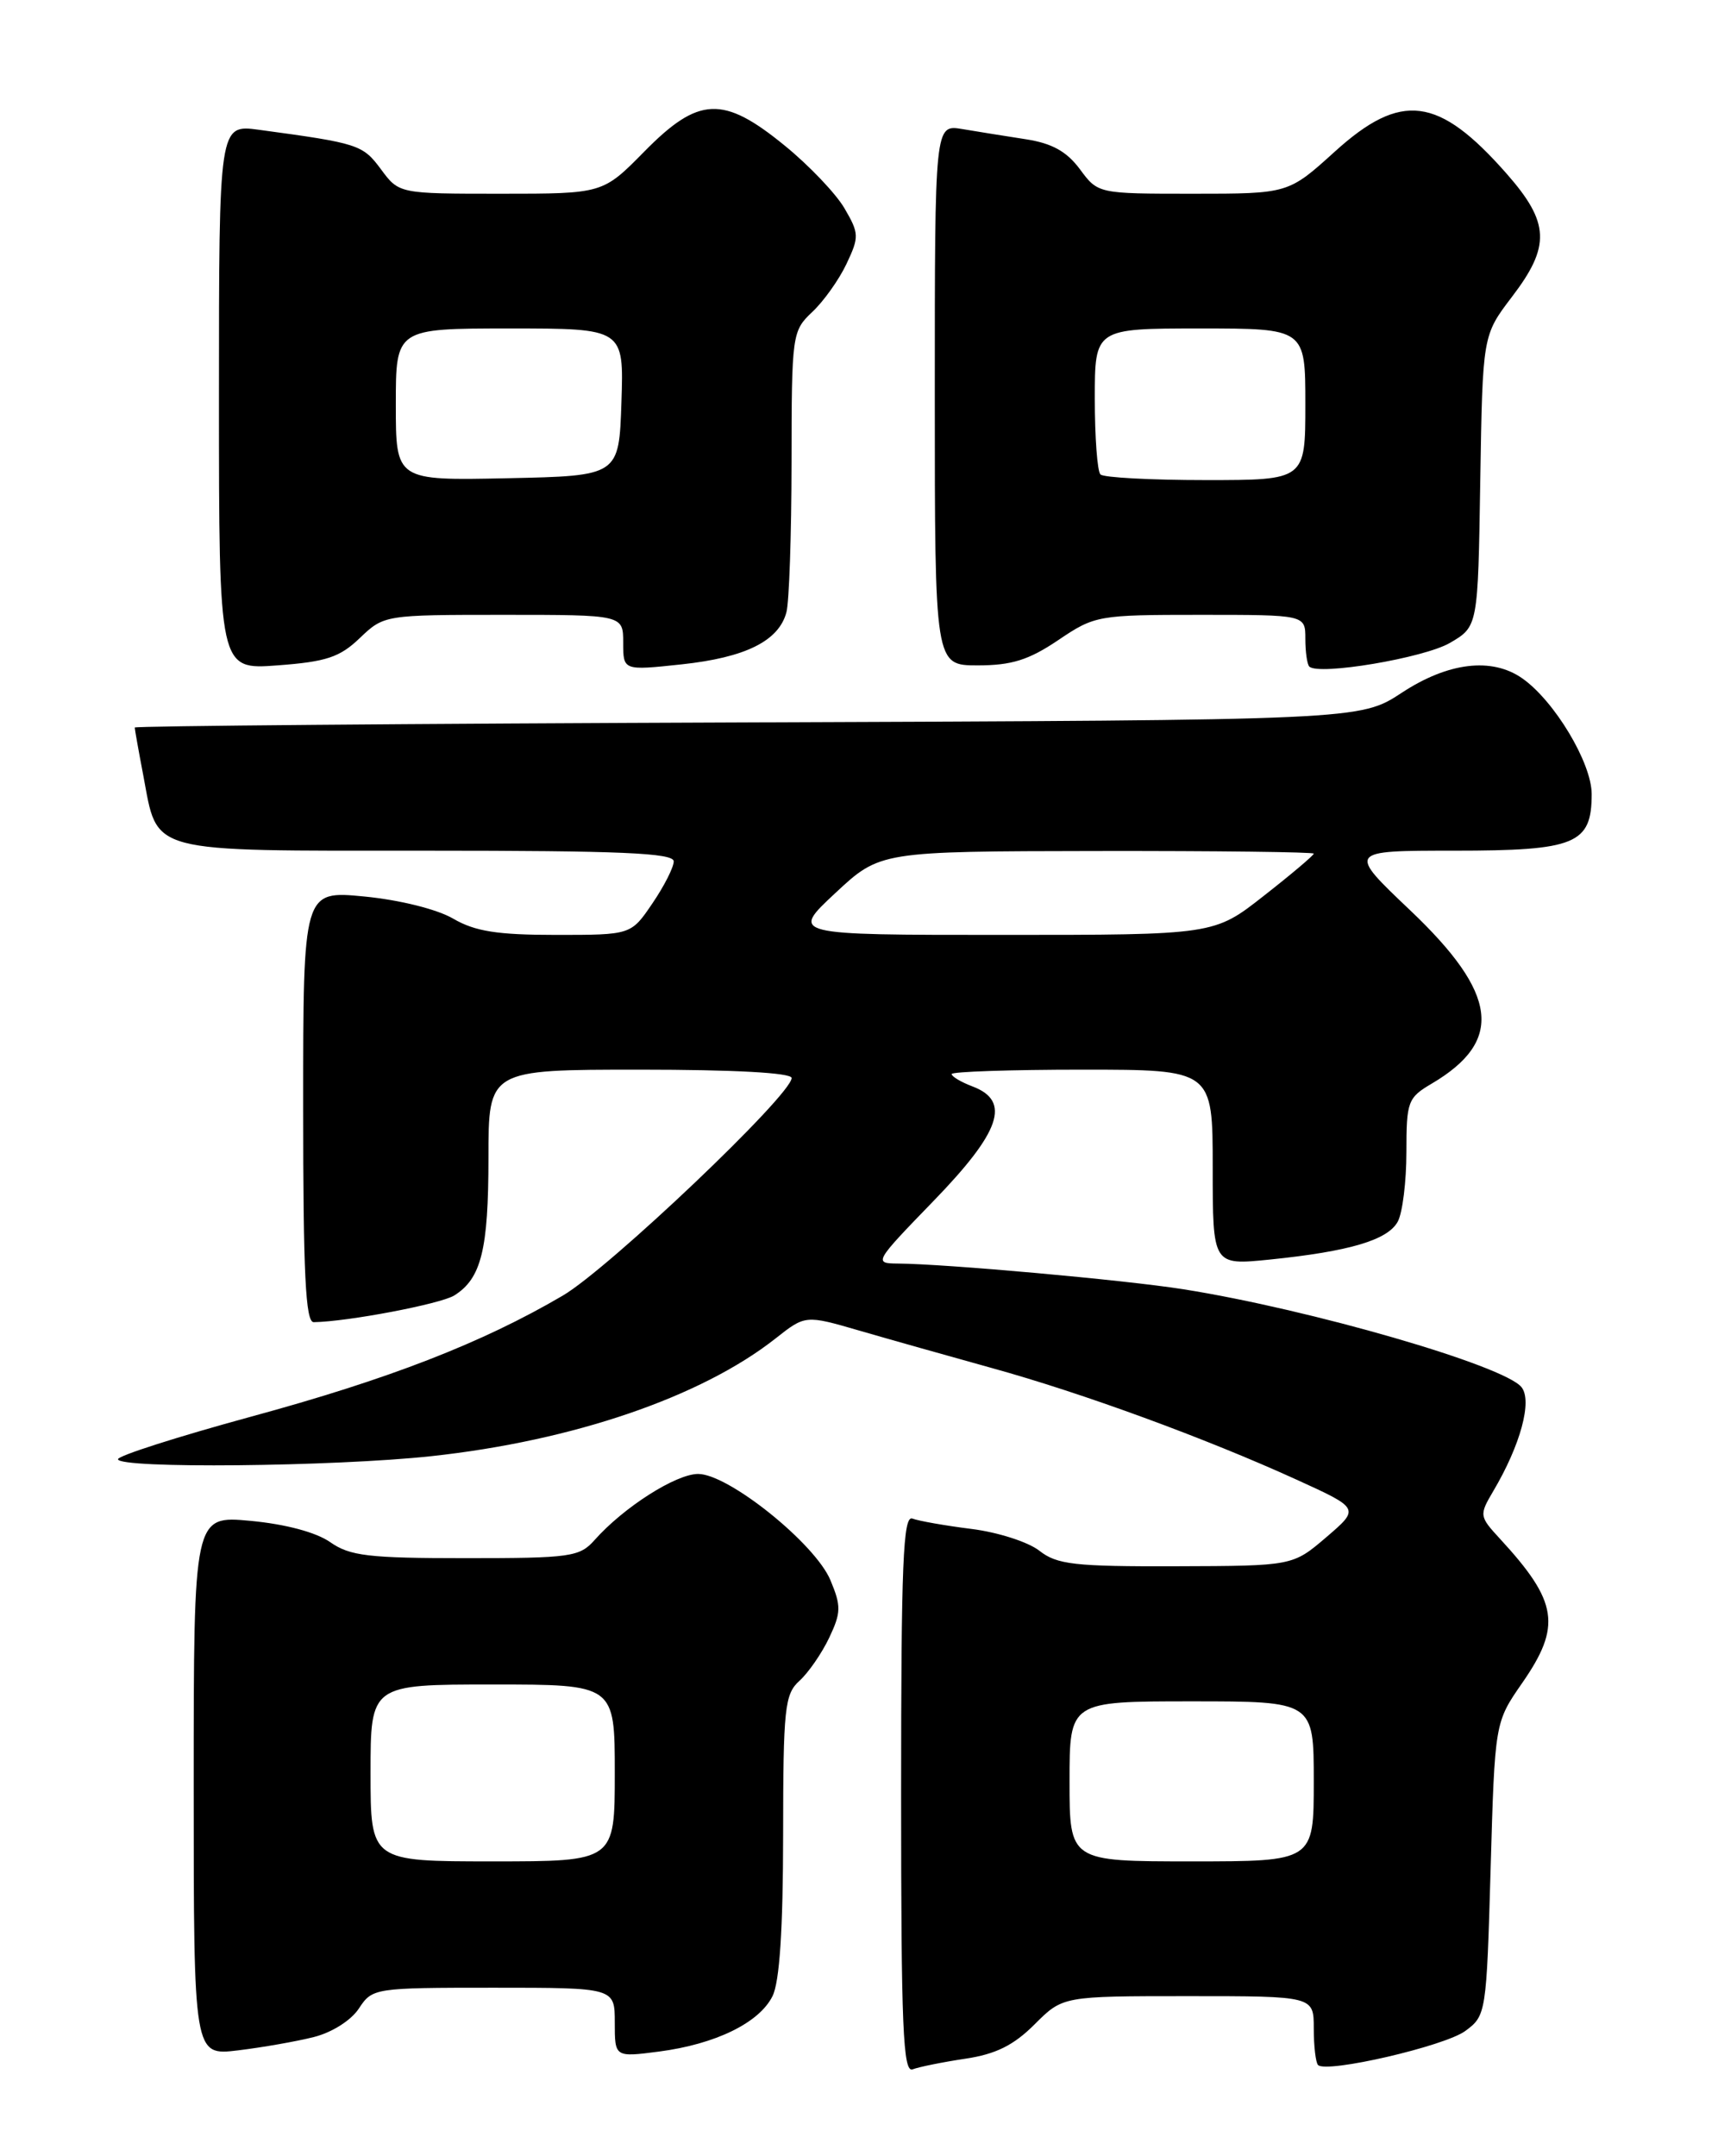<?xml version="1.0" encoding="UTF-8" standalone="no"?>
<!DOCTYPE svg PUBLIC "-//W3C//DTD SVG 1.1//EN" "http://www.w3.org/Graphics/SVG/1.1/DTD/svg11.dtd" >
<svg xmlns="http://www.w3.org/2000/svg" xmlns:xlink="http://www.w3.org/1999/xlink" version="1.1" viewBox="0 0 204 256">
 <g >
 <path fill="currentColor"
d=" M 114.62 244.43 C 118.24 243.89 120.36 242.84 122.85 240.35 C 126.20 237.00 126.20 237.00 141.10 237.00 C 156.00 237.00 156.00 237.00 156.00 240.83 C 156.00 242.94 156.23 244.90 156.51 245.18 C 157.52 246.18 171.55 242.94 174.00 241.13 C 176.46 239.32 176.51 239.03 177.00 221.89 C 177.50 204.50 177.50 204.50 180.75 199.82 C 185.44 193.06 185.00 190.18 178.14 182.73 C 175.64 180.02 175.63 179.90 177.32 177.03 C 180.55 171.57 181.97 166.33 180.67 164.70 C 178.63 162.13 155.55 155.45 140.50 153.07 C 133.55 151.97 112.18 150.05 106.58 150.02 C 103.73 150.00 103.84 149.82 110.83 142.61 C 118.82 134.37 120.07 130.74 115.50 129.00 C 114.12 128.48 113.00 127.81 113.00 127.52 C 113.00 127.24 119.97 127.00 128.50 127.00 C 144.00 127.00 144.00 127.00 144.00 138.62 C 144.00 150.23 144.00 150.23 150.75 149.55 C 160.25 148.58 164.80 147.23 165.98 145.03 C 166.54 143.99 167.00 140.27 167.00 136.78 C 167.00 130.78 167.16 130.33 170.02 128.65 C 178.58 123.59 177.88 117.99 167.47 108.10 C 159.99 101.00 159.99 101.00 172.67 101.00 C 187.10 101.00 189.00 100.22 189.00 94.28 C 189.00 90.58 184.58 83.22 180.76 80.54 C 177.14 78.01 171.96 78.63 166.45 82.25 C 161.50 85.50 161.50 85.50 88.75 85.77 C 48.74 85.92 16.00 86.19 16.00 86.38 C 16.00 86.57 16.45 89.12 17.01 92.04 C 18.79 101.44 17.13 101.00 50.65 101.00 C 73.68 101.00 80.00 101.27 80.00 102.27 C 80.00 102.97 78.86 105.22 77.46 107.27 C 74.93 111.00 74.93 111.00 66.02 111.00 C 59.03 111.00 56.40 110.58 53.81 109.07 C 51.89 107.95 47.46 106.85 43.25 106.44 C 36.00 105.74 36.00 105.74 36.00 131.37 C 36.00 151.22 36.28 157.00 37.25 156.98 C 41.30 156.92 52.31 154.82 53.94 153.81 C 57.15 151.80 58.00 148.37 58.00 137.45 C 58.00 127.00 58.00 127.00 76.00 127.00 C 87.15 127.00 94.00 127.37 94.00 127.99 C 94.00 129.99 72.31 150.61 66.82 153.83 C 57.22 159.46 46.14 163.76 29.73 168.22 C 21.09 170.58 14.01 172.84 14.01 173.25 C 14.00 174.39 39.59 174.14 51.21 172.89 C 68.04 171.07 83.25 165.87 92.07 158.93 C 95.63 156.12 95.63 156.12 102.07 157.99 C 105.61 159.02 112.68 161.01 117.79 162.43 C 128.54 165.40 143.16 170.76 153.94 175.67 C 161.47 179.10 161.47 179.10 157.49 182.51 C 153.50 185.92 153.50 185.92 139.66 185.96 C 127.58 186.00 125.51 185.76 123.42 184.12 C 122.10 183.08 118.48 181.92 115.36 181.53 C 112.24 181.14 109.08 180.58 108.34 180.30 C 107.24 179.88 107.00 185.61 107.00 213.00 C 107.00 240.74 107.23 246.13 108.37 245.69 C 109.13 245.40 111.94 244.83 114.62 244.43 Z  M 37.25 241.86 C 39.41 241.32 41.69 239.88 42.62 238.46 C 44.21 236.04 44.44 236.00 58.62 236.00 C 73.00 236.00 73.00 236.00 73.00 240.13 C 73.00 244.26 73.00 244.26 78.25 243.58 C 84.97 242.70 90.15 240.17 91.73 237.00 C 92.57 235.31 92.98 229.10 92.99 217.90 C 93.00 202.79 93.17 201.15 94.93 199.56 C 95.99 198.60 97.58 196.30 98.46 194.45 C 99.88 191.46 99.89 190.68 98.61 187.62 C 96.80 183.27 86.50 175.00 82.90 175.00 C 80.26 175.00 74.05 178.96 70.60 182.85 C 68.83 184.85 67.74 185.00 55.30 185.00 C 43.76 185.00 41.55 184.74 39.21 183.10 C 37.54 181.93 33.91 180.96 29.75 180.57 C 23.00 179.94 23.00 179.94 23.00 212.01 C 23.00 244.07 23.00 244.07 28.25 243.44 C 31.14 243.09 35.19 242.38 37.25 241.86 Z  M 42.74 75.74 C 45.59 73.02 45.69 73.00 59.80 73.00 C 74.00 73.00 74.00 73.00 74.00 76.31 C 74.00 79.62 74.00 79.62 80.93 78.88 C 88.51 78.07 92.47 76.11 93.38 72.70 C 93.71 71.49 93.98 63.49 93.99 54.92 C 94.00 39.71 94.06 39.30 96.44 37.05 C 97.79 35.79 99.62 33.22 100.51 31.34 C 102.03 28.13 102.02 27.72 100.28 24.74 C 99.26 22.99 96.06 19.63 93.17 17.28 C 85.86 11.31 82.96 11.44 76.50 18.00 C 71.58 23.00 71.58 23.00 59.48 23.00 C 47.38 23.00 47.38 23.00 45.23 20.09 C 43.06 17.17 42.57 17.01 30.75 15.41 C 26.00 14.77 26.00 14.77 26.00 47.15 C 26.00 79.52 26.00 79.52 32.94 79.00 C 38.75 78.57 40.35 78.04 42.74 75.74 Z  M 172.17 76.33 C 175.50 74.39 175.50 74.39 175.77 57.10 C 176.05 39.82 176.05 39.82 179.52 35.26 C 184.14 29.22 184.02 26.44 178.89 20.61 C 170.81 11.43 166.38 10.86 158.50 18.00 C 152.98 23.00 152.98 23.00 141.68 23.00 C 130.38 23.00 130.38 23.00 128.23 20.09 C 126.66 17.98 124.92 17.01 121.79 16.53 C 119.43 16.17 116.04 15.62 114.25 15.32 C 111.00 14.78 111.00 14.78 111.00 46.89 C 111.00 79.00 111.00 79.00 116.10 79.00 C 120.12 79.00 122.16 78.36 125.66 76.00 C 130.00 73.07 130.37 73.00 142.55 73.00 C 155.00 73.00 155.00 73.00 155.00 75.83 C 155.00 77.39 155.21 78.88 155.47 79.14 C 156.56 80.23 169.11 78.12 172.17 76.33 Z  M 127.00 211.50 C 127.00 202.00 127.00 202.00 141.50 202.00 C 156.00 202.00 156.00 202.00 156.00 211.50 C 156.00 221.00 156.00 221.00 141.50 221.00 C 127.00 221.00 127.00 221.00 127.00 211.50 Z  M 99.18 106.04 C 104.50 101.08 104.50 101.08 130.25 101.04 C 144.41 101.02 156.00 101.16 156.00 101.35 C 156.00 101.55 153.34 103.80 150.08 106.35 C 144.17 111.00 144.17 111.00 119.01 111.00 C 93.86 111.00 93.86 111.00 99.18 106.04 Z  M 44.00 210.50 C 44.00 200.00 44.00 200.00 58.50 200.00 C 73.00 200.00 73.00 200.00 73.00 210.50 C 73.00 221.00 73.00 221.00 58.50 221.00 C 44.00 221.00 44.00 221.00 44.00 210.50 Z  M 47.00 48.03 C 47.00 39.00 47.00 39.00 60.54 39.00 C 74.08 39.00 74.08 39.00 73.79 47.75 C 73.50 56.50 73.50 56.50 60.25 56.78 C 47.00 57.06 47.00 57.06 47.00 48.03 Z  M 130.67 56.33 C 130.30 55.97 130.00 51.92 130.00 47.33 C 130.00 39.00 130.00 39.00 142.50 39.00 C 155.00 39.00 155.00 39.00 155.00 48.00 C 155.00 57.00 155.00 57.00 143.17 57.00 C 136.66 57.00 131.03 56.70 130.67 56.33 Z "/>
</g>
</svg>